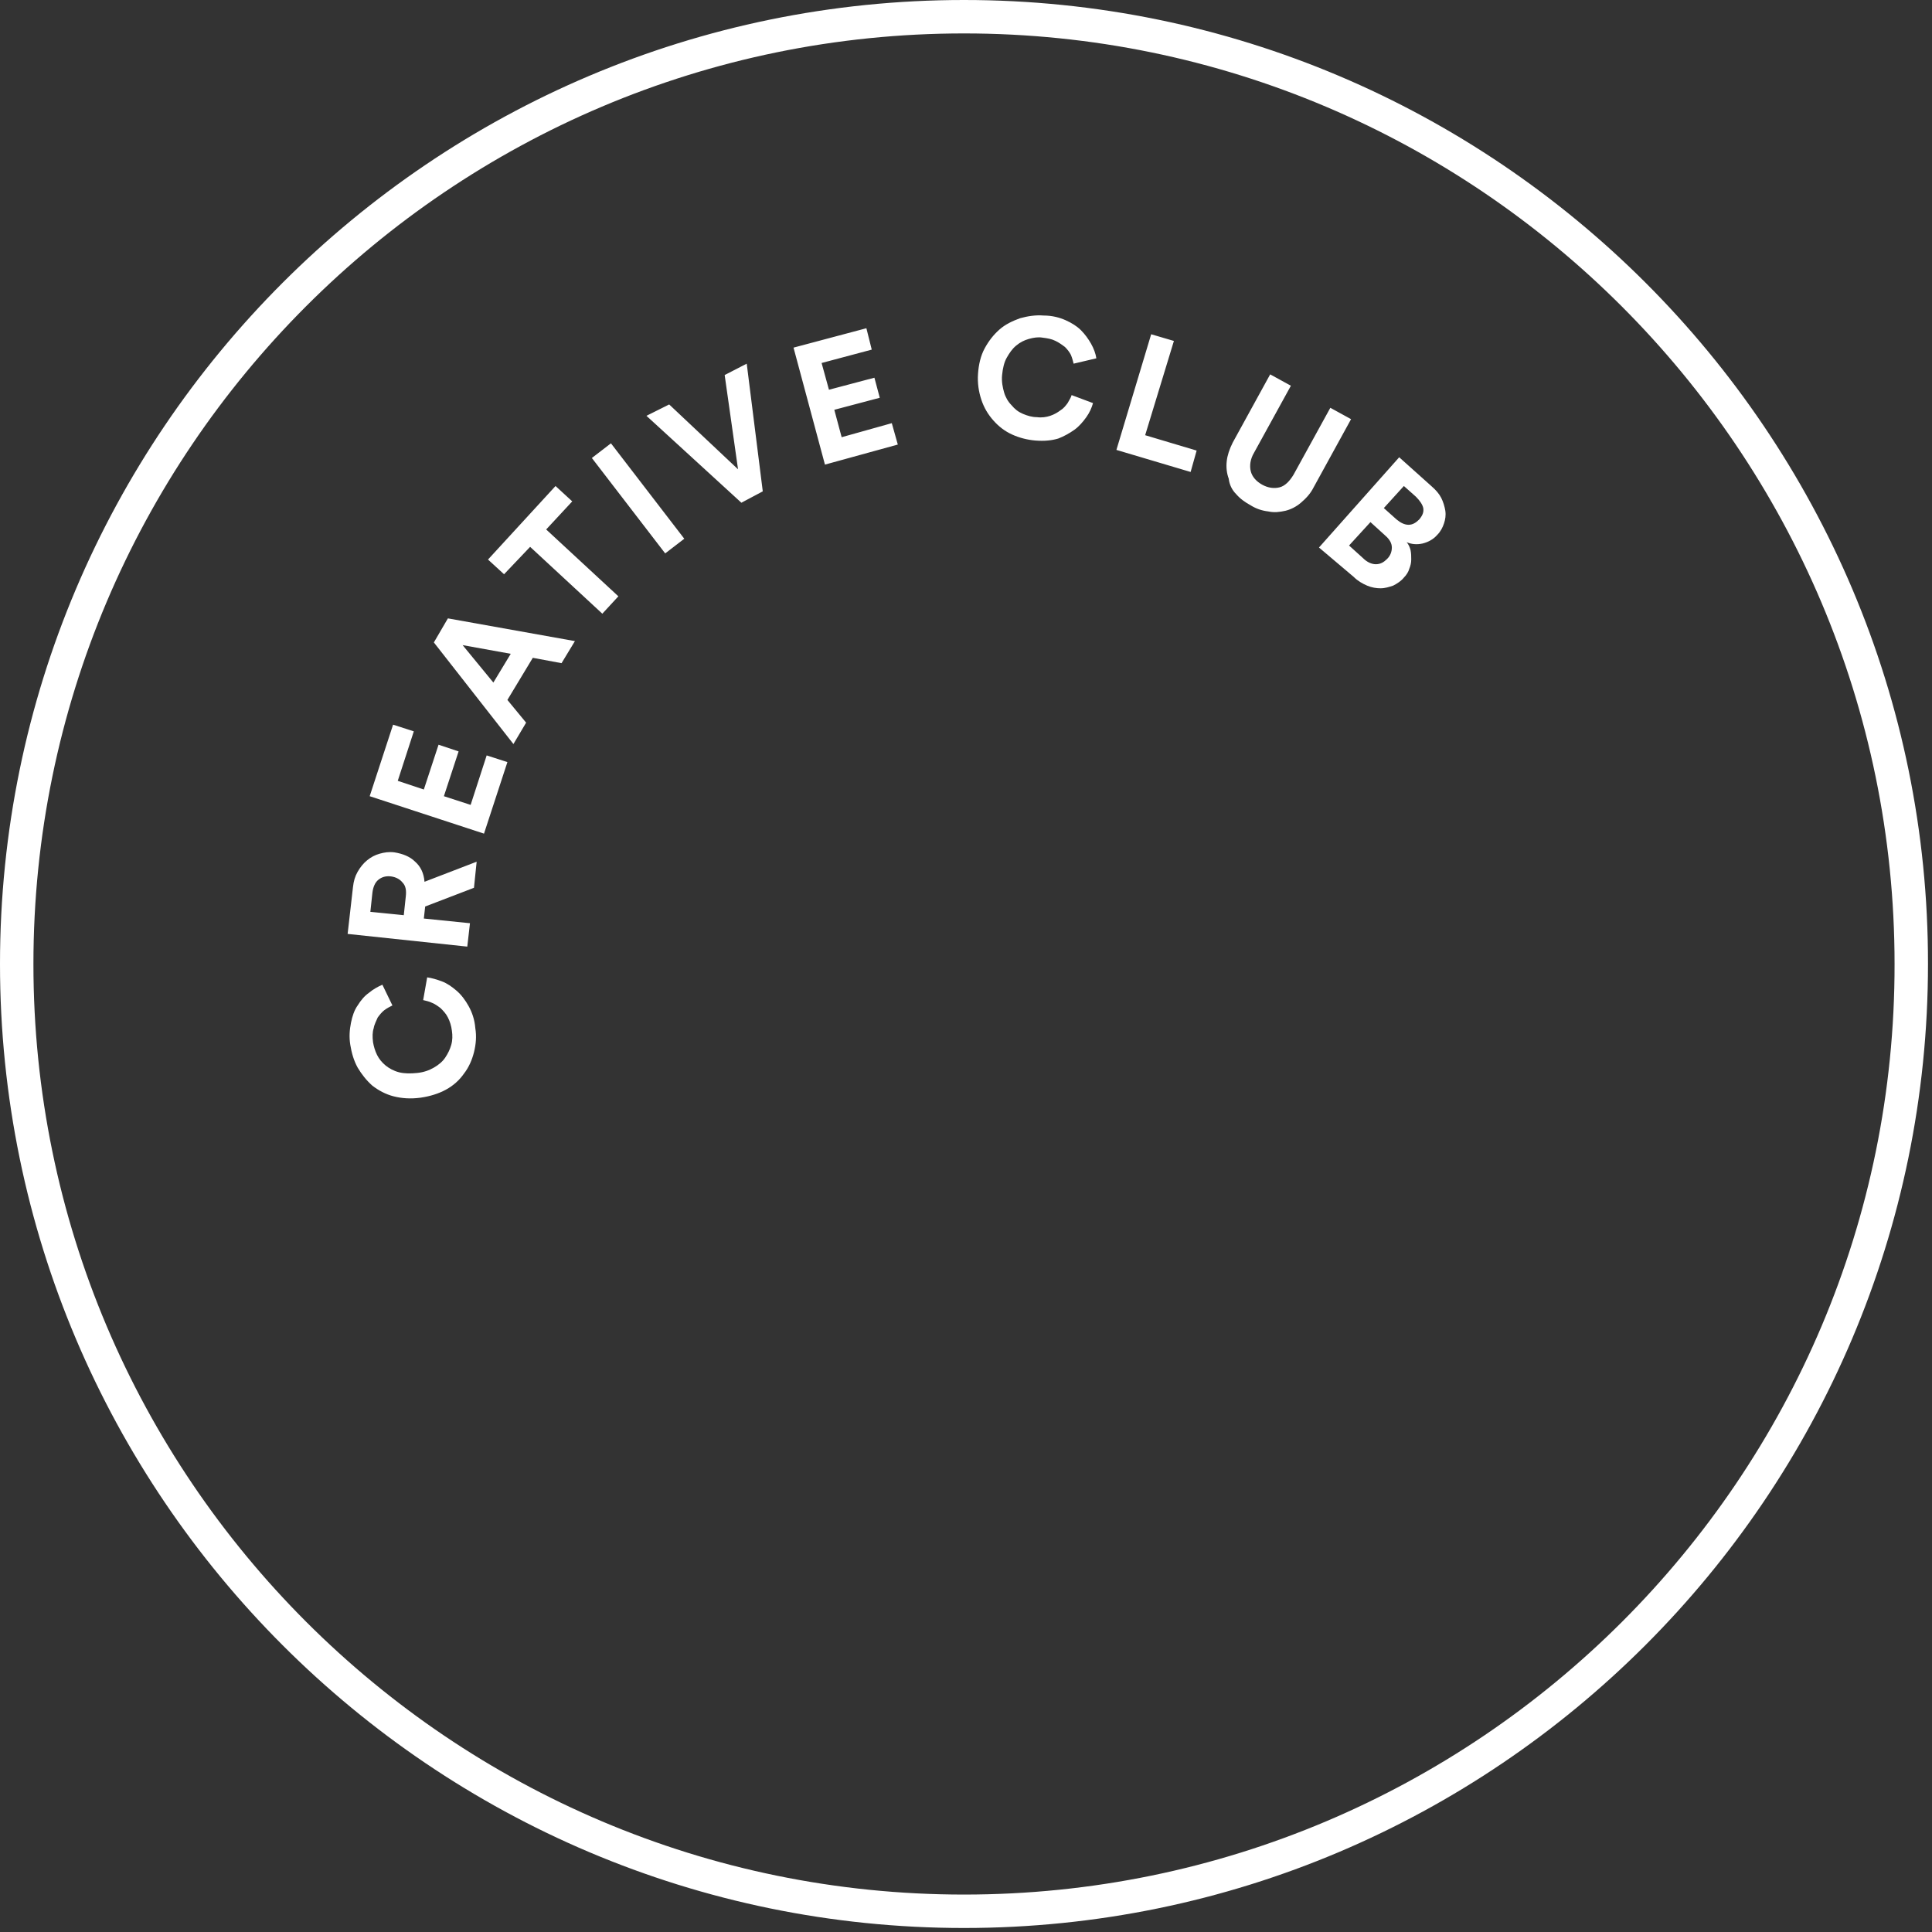 <svg xmlns="http://www.w3.org/2000/svg" width="289" height="289" viewBox="0 0 289 289"><rect x="0" y="0" width="289" height="289" fill="#333333" stroke="none"/><g fill="#FFF"><path d="M144.2 0C64.7 0 0 64.7 0 144.2c0 79.5 64.7 144.2 144.2 144.2 79.5 0 144.2-64.7 144.2-144.2C288.5 64.7 223.7 0 144.2 0zm0 283.4C67.4 283.4 5 221 5 144.2 5 67.4 67.4 5 144.2 5 221 5 283.4 67.5 283.4 144.2c.1 76.8-62.4 139.2-139.2 139.2z"/><path d="M70.1 150.5c-.5-.9-1.1-1.7-1.8-2.3-.7-.6-1.4-1.1-2.2-1.4-.8-.3-1.5-.5-2.2-.6l-.6 3.4c.4.1.9.2 1.3.4.5.2.9.5 1.3.8.4.4.8.8 1.1 1.4.3.6.5 1.2.6 2 .1.7.1 1.4-.1 2.1-.2.7-.5 1.3-.9 1.9-.4.6-1 1.1-1.7 1.5-.7.4-1.5.7-2.5.8-1 .1-1.9.1-2.7-.1-.8-.2-1.5-.6-2-1-.6-.5-1-1-1.3-1.6-.3-.6-.5-1.3-.6-1.9-.1-.8-.1-1.5.1-2.1.1-.6.4-1.1.6-1.6.3-.4.6-.8 1-1.1.4-.3.8-.5 1.2-.7l-1.5-3.1c-.7.3-1.4.7-2 1.2-.7.5-1.2 1.1-1.7 1.9-.5.7-.8 1.6-1 2.6-.2 1-.3 2.1-.1 3.3.2 1.2.5 2.3 1.1 3.4.6 1 1.3 1.9 2.2 2.7.9.7 2 1.3 3.2 1.6 1.2.3 2.5.4 4 .2 1.4-.2 2.7-.6 3.8-1.2 1.1-.6 2-1.4 2.7-2.4.7-.9 1.2-2 1.5-3.2.3-1.2.4-2.4.2-3.6-.1-1.3-.5-2.4-1-3.3zm-8-21.6c-.8-.8-1.9-1.2-3.1-1.4-.8-.1-1.5 0-2.2.2-.7.2-1.3.5-1.9 1-.5.4-1 1-1.4 1.7-.4.7-.6 1.4-.7 2.3l-.8 7 17.9 1.9.4-3.5-6.9-.7.2-1.8 7.3-2.8.4-3.9-7.8 3c-.1-1.3-.6-2.3-1.4-3zm-1.4 5.2l-.3 2.8-5-.5.3-2.8c.1-.9.4-1.6.9-2 .5-.4 1.1-.6 1.9-.5.7.1 1.3.4 1.7.9.5.5.6 1.2.5 2.1zM70.4 120.4l-4-1.3 2.2-6.7-3-1-2.2 6.7-3.9-1.3 2.4-7.4-3.1-1-3.5 10.7 17.1 5.6 3.5-10.7-3.1-1zM64.9 96.1l11.9 15.2 1.9-3.2-2.8-3.4 3.8-6.3 4.3.8 2-3.3-19-3.4-2.1 3.6zm11.5 1.7l-2.6 4.3-4.6-5.6 7.2 1.3zM85.6 75l-2.5-2.3-10.1 11 2.4 2.2 3.9-4.1 10.8 10 2.4-2.6-10.8-10zM99.504 82.782l-10.97-14.273 2.855-2.194 10.97 14.273zM108.4 56.1l2 14.1-10.3-9.7-3.4 1.7 14.2 13 3.2-1.7-2.4-19.1zM134.3 66.5l-.9-3.2-7.5 2.1-1.1-4.1 6.8-1.8-.8-3-6.8 1.8-1.1-4 7.5-2-.8-3.2-10.9 2.9 4.7 17.5zM160.7 64.3c.7-.5 1.3-1.2 1.8-1.9s.8-1.4 1-2.1l-3.2-1.2c-.1.4-.4.8-.6 1.2-.3.4-.6.8-1.1 1.1-.4.3-.9.6-1.5.8-.6.2-1.3.3-2 .2-.7 0-1.4-.2-2.1-.5-.7-.3-1.2-.7-1.7-1.3-.5-.5-.9-1.2-1.1-1.9-.2-.7-.4-1.6-.3-2.6.1-1 .3-1.9.7-2.6.4-.7.8-1.3 1.4-1.8.6-.5 1.2-.8 1.9-1 .7-.2 1.4-.3 2-.2.8.1 1.4.2 2 .5.6.3 1 .6 1.4.9.4.4.7.8.9 1.2.2.5.3.9.4 1.3l3.4-.8c-.1-.7-.4-1.5-.8-2.2-.4-.7-.9-1.4-1.5-2-.6-.6-1.4-1.1-2.3-1.5-.9-.4-2-.7-3.3-.7-1.2-.1-2.4.1-3.5.4-1.1.4-2.2.9-3.1 1.7-.9.8-1.6 1.7-2.2 2.8-.6 1.1-.9 2.4-1 3.8-.1 1.4.1 2.7.5 3.9.4 1.2 1 2.2 1.8 3.1.8.9 1.7 1.6 2.8 2.1 1.1.5 2.3.8 3.5.9 1.3.1 2.4 0 3.4-.3.8-.3 1.7-.8 2.4-1.3zM179 67.4l-7.7-2.3 4.3-14.1-3.4-1-5.2 17.3 11.1 3.3zM184.9 73.9c.6.7 1.3 1.2 2.2 1.7.8.5 1.7.8 2.6.9.9.2 1.7.1 2.6-.1.8-.2 1.6-.6 2.3-1.2.7-.6 1.4-1.3 1.9-2.3l5.6-10.2L199 61l-5.5 10c-.6 1-1.3 1.7-2.1 1.9-.8.2-1.7.1-2.6-.4-.9-.5-1.5-1.2-1.7-2-.2-.8-.1-1.8.5-2.8l5.5-10L190 56l-5.6 10.2c-.5 1-.8 1.9-.9 2.8-.1.9 0 1.8.3 2.6.1.9.5 1.7 1.1 2.3zm17.6 12.4c.6.6 1.3 1 2 1.3.7.3 1.4.4 2 .4.7 0 1.3-.2 1.9-.4.6-.3 1.2-.7 1.6-1.2.4-.4.7-.9.8-1.3.2-.5.3-.9.3-1.4 0-.5 0-.9-.1-1.4-.1-.4-.3-.9-.6-1.2.7.3 1.5.4 2.4.2.8-.2 1.6-.6 2.2-1.3.5-.5.8-1.1 1-1.7.2-.6.3-1.2.2-1.9-.1-.6-.3-1.3-.6-1.9-.3-.6-.8-1.2-1.5-1.8l-4.8-4.3-12 13.5 5.2 4.4zm7.5-13.6l1.8 1.6c.6.6 1 1.2 1.1 1.7.1.6-.1 1.1-.6 1.7-.5.5-1 .8-1.6.8-.6 0-1.2-.3-1.8-.8L207 76l3-3.3zm-2.8 7.4c.7.6 1 1.2 1 1.8 0 .6-.2 1.2-.7 1.7-.5.5-1 .8-1.7.8-.6 0-1.3-.3-1.9-.9l-2.1-1.9 3.2-3.5 2.2 2z"/></g></svg>